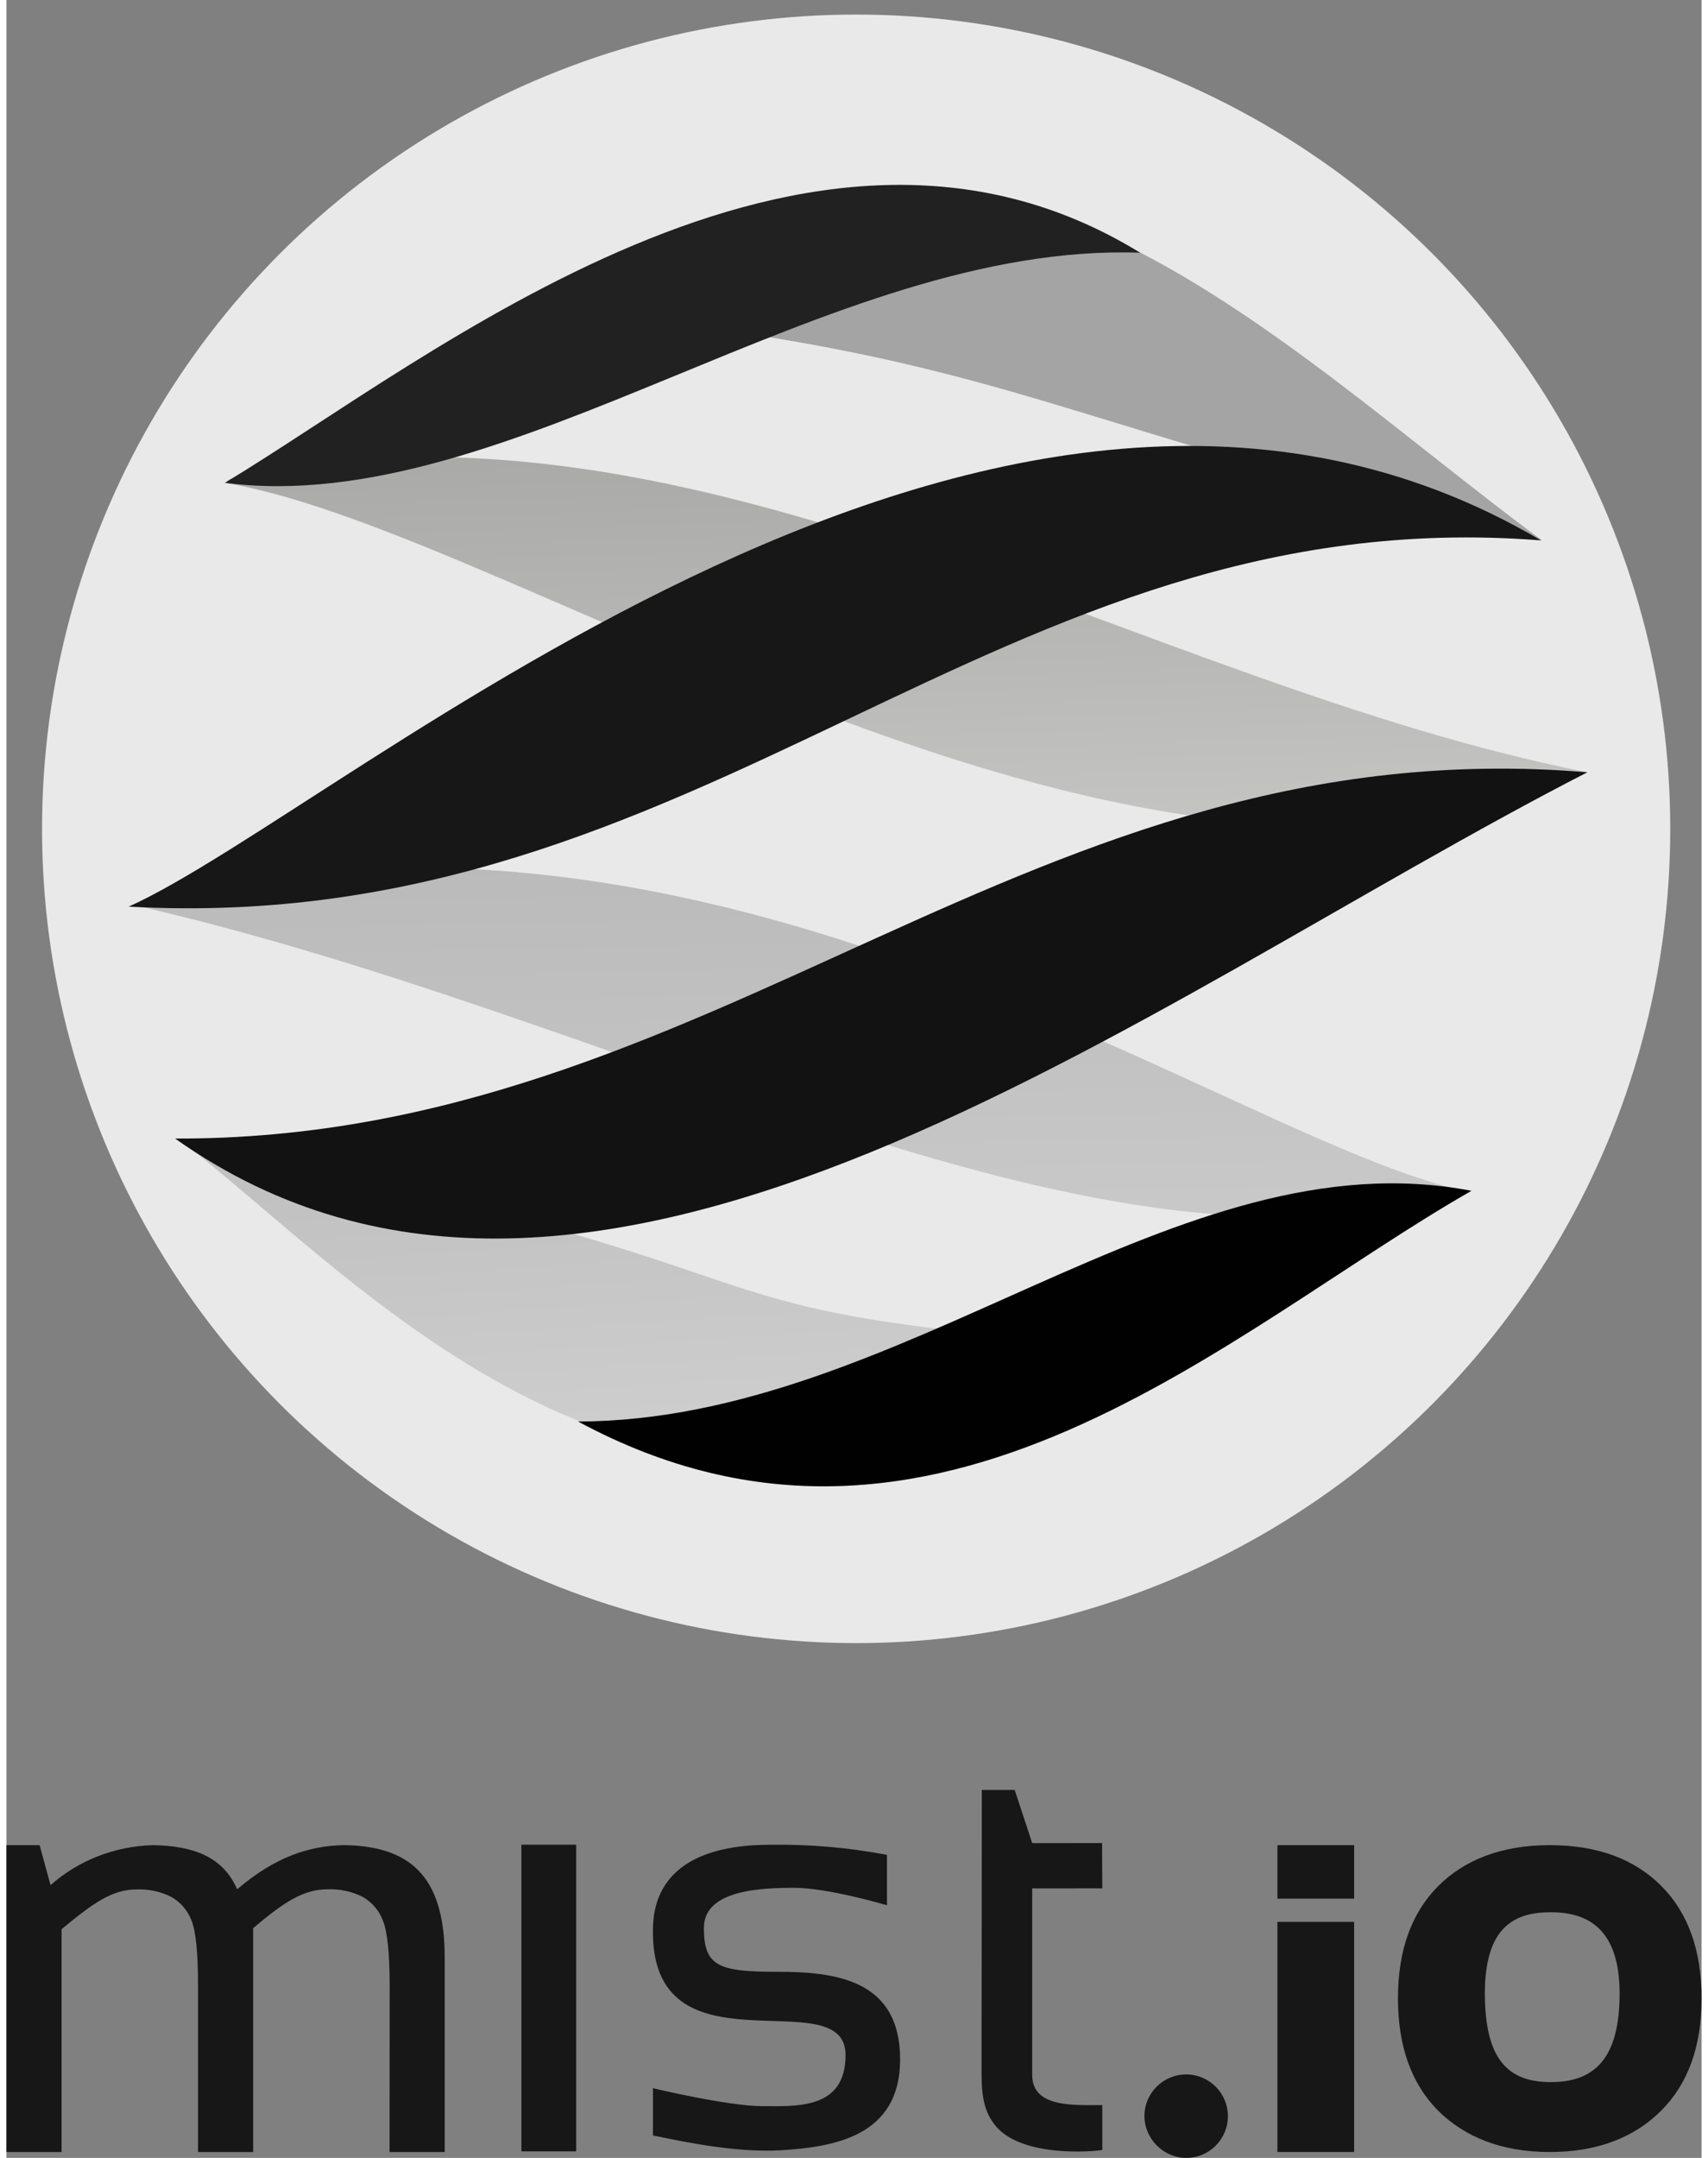 <?xml version="1.0" encoding="UTF-8" standalone="no"?>
<svg width="76px" height="96px" viewBox="0 -0.648 75.397 95.962" version="1.1" xmlns="http://www.w3.org/2000/svg" xmlns:xlink="http://www.w3.org/1999/xlink">
    <rect x="0" y="-0.648" width="75.397" height="95.962" fill="#808080" stroke="none"/>
    <!-- Generator: Sketch 43.2 (39069) - http://www.bohemiancoding.com/sketch -->
    
    <desc>Created with Sketch.</desc>
    <defs>
        <linearGradient x1="74.814%" y1="260.39%" x2="43.319%" y2="5.931%" id="linearGradient-1">
            <stop stop-color="#FFFFFF" offset="0%"></stop>
            <stop stop-color="#C2C1C1" offset="100%"></stop>
        </linearGradient>
        <linearGradient x1="61.722%" y1="219.188%" x2="46.269%" y2="-7.039%" id="linearGradient-2">
            <stop stop-color="#FFFFFF" offset="0%"></stop>
            <stop stop-color="#A2A2A1" offset="100%"></stop>
        </linearGradient>
        <linearGradient x1="65.329%" y1="332.329%" x2="47.184%" y2="-12.334%" id="linearGradient-3">
            <stop stop-color="#FFFFFF" offset="0%"></stop>
            <stop stop-color="#B3B3B3" offset="100%"></stop>
        </linearGradient>
    </defs>
    <g id="Page-1" stroke="none" stroke-width="1" fill="none" fill-rule="evenodd">
        <g id="Artboard" transform="translate(-3, -3)" fill-rule="nonzero">
            <g id="logo-vertical" transform="translate(3, 3)">
                <path d="M17.046,87.631 C17.041,86.161 16.942,85.261 16.747,84.765 C16.581,84.316 16.26,83.939 15.839,83.702 C15.36,83.463 14.826,83.348 14.289,83.368 C13.22,83.368 12.361,83.919 10.973,85.098 L10.973,86.698 L10.973,95.051 L8.521,95.051 L8.521,87.631 C8.521,86.162 8.421,85.195 8.221,84.731 C8.052,84.296 7.735,83.932 7.324,83.702 C6.852,83.467 6.327,83.354 5.798,83.373 C4.685,83.373 3.836,84.001 2.453,85.142 L2.453,95.051 L0,95.051 L0,81.405 L1.476,81.405 L1.962,83.184 C3.212,82.074 4.831,81.452 6.514,81.405 C8.315,81.435 9.629,81.918 10.262,83.368 C11.959,81.918 13.475,81.435 15.005,81.405 C18.233,81.435 19.494,83.097 19.494,86.428 L19.494,95.051 L17.041,95.051 L17.046,87.631 Z M56.532,83.784 L56.532,84.817 L59.944,84.817 L59.944,83.784 L56.532,83.784 Z M22.905,95.022 L22.905,81.385 L25.342,81.385 L25.342,95.022 L22.905,95.022 Z M43.383,78.95 L44.846,78.95 L45.625,81.315 L48.732,81.312 L48.742,83.326 L45.625,83.329 L45.625,91.622 C45.625,93.087 47.46,92.964 48.742,92.964 L48.742,94.959 C48.309,95.039 45.092,95.304 43.957,93.84 C43.565,93.334 43.374,92.759 43.374,91.622 L43.374,89.197 L43.383,78.95 Z M28.756,92.213 C28.756,92.213 32.089,93.011 33.61,93.011 C35.13,93.011 37.323,93.177 37.323,90.74 C37.323,87.328 28.595,91.87 28.756,85.082 C28.834,81.836 31.987,81.388 33.961,81.388 C35.706,81.361 37.45,81.511 39.165,81.836 L39.165,84.078 C39.165,84.078 36.553,83.303 35.057,83.303 C33.561,83.303 31.022,83.391 31.022,85.087 C31.022,86.783 31.665,87.036 34.253,87.036 C36.841,87.036 39.75,87.358 39.75,90.935 C39.75,94.346 36.826,94.833 34.414,94.975 C32.484,95.077 30.374,94.65 28.756,94.314 L28.756,92.213 Z M59.944,95.05 L56.532,95.05 L56.532,81.405 L59.944,81.405 L59.944,95.05 Z M61.893,88.215 C61.893,86.091 62.488,84.43 63.677,83.231 C64.871,82.035 66.539,81.405 68.643,81.405 C70.792,81.405 72.434,82.035 73.619,83.231 C74.803,84.427 75.397,86.09 75.397,88.22 C75.397,90.349 74.803,91.998 73.619,93.194 C72.434,94.39 70.791,95.051 68.643,95.051 C66.503,95.051 64.842,94.38 63.657,93.189 C62.484,91.996 61.893,90.338 61.893,88.215 Z M68.692,91.942 C70.607,91.942 71.752,90.928 71.752,88.004 C71.752,85.08 70.29,84.388 68.692,84.388 C67.093,84.388 65.758,85.021 65.758,88.004 C65.767,90.928 66.776,91.942 68.692,91.942 Z M52.473,95.314 C53.498,95.314 54.329,94.483 54.329,93.457 C54.329,92.432 53.498,91.601 52.473,91.601 C51.447,91.601 50.616,92.432 50.616,93.457 C50.626,94.47 51.46,95.306 52.473,95.314 L52.473,95.314 Z" id="Shape" fill="#171717"></path>
                <circle id="Oval" fill="#E9E9E9" cx="37.794" cy="36.21" r="36.21"></circle>
                <path d="M48.657,59.154 C27.672,57.448 37.969,56.274 7.72,50.046 C16.058,56.479 29.582,72.415 48.657,59.154 L48.657,59.154 L48.657,59.154 Z" id="Shape" fill="url(#linearGradient-1)"></path>
                <path d="M70.319,33.695 C50.367,29.757 30.844,16.151 10.346,20.537 C10.049,20.639 9.698,20.693 9.859,20.849 C22.92,23.12 50.426,42.755 70.319,33.695 L70.319,33.695 Z" id="Shape" fill="url(#linearGradient-2)"></path>
                <path d="M64.861,52.307 C54.364,50.065 31.385,32.56 5.629,39.592 C28.198,44.743 48.515,57.327 64.861,52.307 L64.861,52.307 Z" id="Shape" fill="url(#linearGradient-3)"></path>
                <path d="M68.311,23.388 C56.678,14.849 42.048,-0.648 28.69,13.607 C44.972,15.6 47.102,18.305 68.311,23.388 L68.311,23.388 Z" id="Shape" fill="#A4A4A4"></path>
                <path d="M7.5,49.982 C31.629,50.065 45.44,31.629 70.319,33.695 C50.426,43.895 26.097,63.141 7.5,49.982 L7.5,49.982 Z" id="Shape" fill="#121212"></path>
                <path d="M68.258,23.383 C43.934,21.473 31.263,41.088 5.439,39.67 C15.244,35.24 44.129,9.167 68.258,23.383 L68.258,23.383 Z" id="Shape" fill="#171717"></path>
                <path d="M50.426,10.59 C36.502,10.103 22.291,22.447 9.713,20.824 C18.787,15.361 35.62,1.491 50.426,10.59 L50.426,10.59 Z" id="Shape" fill="#212121"></path>
                <path d="M25.425,62.566 C39.914,62.531 52.019,49.778 65.163,52.307 C54.437,58.433 41.337,71.143 25.425,62.566 L25.425,62.566 Z" id="Shape" fill="#010101"></path>
            </g>
        </g>
    </g>
</svg>